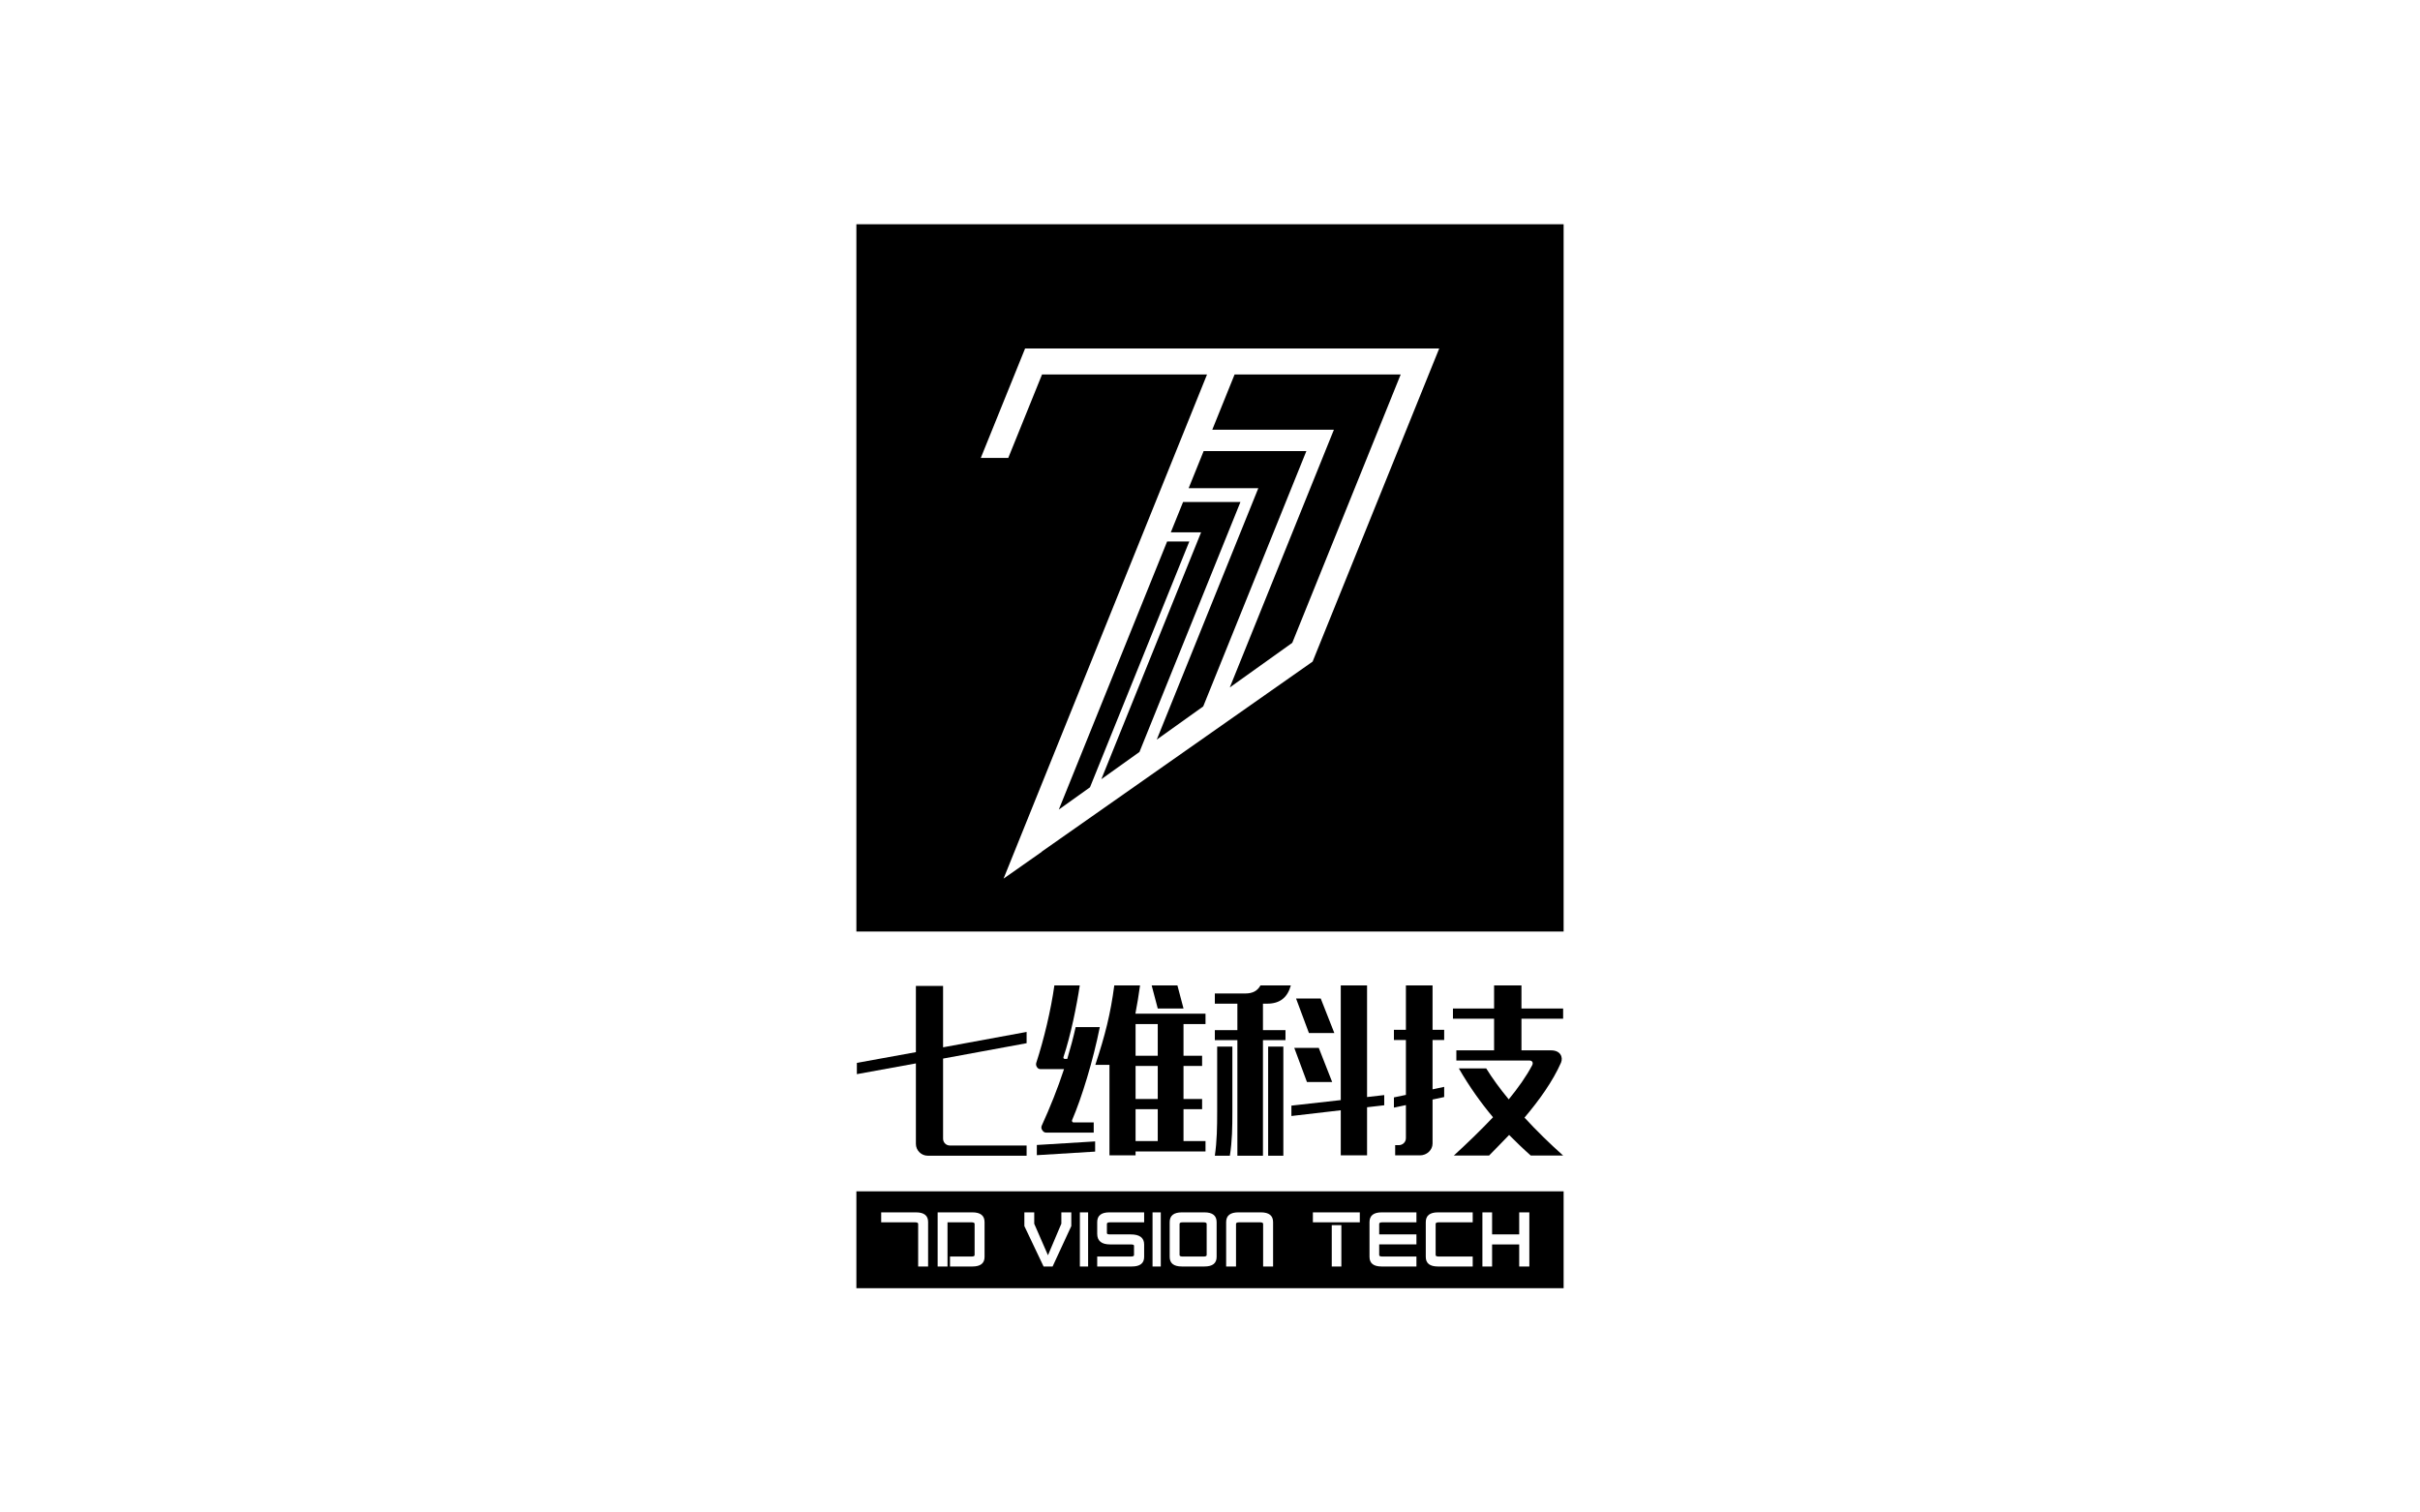 <?xml version="1.0" encoding="utf-8"?>
<!-- Generator: Adobe Illustrator 16.0.0, SVG Export Plug-In . SVG Version: 6.00 Build 0)  -->
<!DOCTYPE svg PUBLIC "-//W3C//DTD SVG 1.1//EN" "http://www.w3.org/Graphics/SVG/1.1/DTD/svg11.dtd">
<svg version="1.1" id="Layer_1" xmlns="http://www.w3.org/2000/svg" xmlns:xlink="http://www.w3.org/1999/xlink" x="0px" y="0px"
	 width="1600px" height="1000px" viewBox="0 0 1600 1000" enable-background="new 0 0 1600 1000" xml:space="preserve">
<g>
	<g>
		<path  d="M566.205,148.284v467.589h467.59V148.284H566.205z M867.838,437.438L688.82,563.028l-0.072,0.179
			l-25.239,17.712l134.529-333.334l-109.088-0.003l-22.326,55.171h-18.16l29.28-72.338h128.83h16.624h128.339L867.838,437.438z"/>
		<polygon  points="795.799,298.233 785.888,322.765 831.951,322.765 764.797,489.001 795.515,467.065 
			863.711,298.246 		"/>
		<polygon  points="782.192,331.913 774.088,351.971 794.109,351.971 728.165,515.165 753.364,497.168 
			820.125,331.913 		"/>
		<polygon  points="801.507,284.104 881.919,284.104 813.087,454.513 854.391,425.016 926.079,247.585 
			816.261,247.585 		"/>
		<polygon  points="771.643,358.024 700.042,535.25 720.658,520.527 786.314,358.024 		"/>
	</g>
	<g>
		<path  d="M566.521,702.734l39.029-7.093v-43.759h17.972v40.566l55.228-10.172v7.45l-55.228,10.17v52.982
			c0,2.483,2.011,4.495,4.495,4.495h50.733v6.737h-65.397c-4.258,0-7.802-3.544-7.802-7.803v-53.219l-39.029,7.097V702.734z"/>
		<path  d="M723.119,742.117v6.739H691.78c-1.065,0-2.012-0.472-2.604-1.537c-0.709-0.827-0.824-2.009-0.472-2.955
			c5.56-12.182,10.648-24.835,14.785-37.488H688.11c-1.064,0-1.887-0.354-2.483-1.298c-0.589-0.83-0.823-1.895-0.468-2.96
			c4.967-15.137,9.693-34.885,11.944-51.087h16.79c-2.008,13.358-6.031,33.229-10.758,47.302c-0.121,0.355-0.121,0.709,0.118,0.946
			c0.237,0.239,0.588,0.355,0.709,0.355h1.657c2.129-7.098,4.024-14.188,5.557-21.053h15.964
			c-4.375,21.999-12.061,47.068-18.331,61.496c-0.117,0.354-0.117,0.709,0.117,1.065c0.238,0.354,0.476,0.474,0.83,0.474H723.119z
			 M685.51,763.759v-6.741l38.551-2.363v6.737L685.51,763.759z M733.525,763.88v-59.845h-9.343
			c6.507-19.63,10.052-33.702,12.536-52.504h17.028c-0.943,6.621-1.891,12.77-3.073,18.682h46.361v6.857h-14.547v20.938h12.297
			v6.739h-12.297v21.879h12.297v6.737h-12.297v21.053h14.547v6.862h-46.244v2.601H733.525z M750.791,698.009h14.665v-20.934h-14.665
			V698.009z M750.791,726.627h14.665v-21.879h-14.665V726.627z M750.791,754.417h14.665v-21.053h-14.665V754.417z M765.456,666.784
			l-4.017-15.253h17.025l4.024,15.253H765.456z"/>
		<path  d="M803.198,656.854h20.104c4.851,0,8.044-1.662,10.056-5.323h20.101c-2.243,7.919-7.09,12.061-15.722,12.061
			h-2.722v17.5h14.895v6.625h-14.895v76.396h-16.911v-76.396h-14.906v-6.625h14.906v-17.5h-14.906V656.854z M803.198,764.112
			c1.423-9.695,1.54-19.276,1.54-28.974v-43.164h10.053v43.401c0,9.581-0.121,19.162-1.657,28.736H803.198z M838.443,691.975h10.055
			v72.138h-10.055V691.975z M886.457,763.88v-29.807l-32.641,3.786v-6.858l32.641-3.663v-75.807h17.384v73.794l11.355-1.301v6.74
			l-11.355,1.302v31.813H886.457z M871.909,692.805l8.871,22.588h-16.676l-8.396-22.588H871.909z M873.211,660.163l8.988,22.827
			h-16.793l-8.516-22.827H873.211z"/>
		<path  d="M921.603,725.562l7.923-1.657v-36.309h-7.923v-6.735h7.923v-29.329h17.621v29.329h7.682v6.735h-7.682
			v32.644l7.682-1.654v6.74l-7.682,1.651v29.097c0,4.258-3.782,7.807-8.277,7.807h-16.442v-6.742h2.367
			c2.604,0,4.731-2.012,4.731-4.613v-21.875l-7.923,1.654V725.562z M982.627,706.402c4.019,6.502,9.104,13.485,14.897,20.462
			c6.15-7.569,11.59-15.137,15.497-22.592c0.941-1.887-0.24-3.072-1.658-3.072h-48.487v-6.74h24.951v-20.938H960.63v-6.732h27.197
			v-15.258h18.097v15.258h27.555v6.732h-27.555v20.938h19.632c6.146,0,8.037,4.493,6.505,8.158
			c-5.439,12.298-14.313,24.718-24.128,36.307c8.04,8.753,16.793,17.265,25.546,25.071h-21.408c-4.965-4.375-9.697-8.99-14.307-13.6
			c-4.497,4.729-9.104,9.346-13.246,13.6h-23.297c8.516-7.807,17.499-16.439,25.896-25.307c-7.923-9.463-15.49-19.985-22.592-32.287
			H982.627z"/>
	</g>
	<g>
		<path  d="M795.646,808.148h-13.611c-1.44,0-2.158,0.337-2.158,1.017v20.647c0,0.643,0.718,0.969,2.158,0.969h13.611
			c1.437,0,2.154-0.326,2.154-0.969v-20.647C797.8,808.485,797.083,808.148,795.646,808.148z"/>
		<path  d="M566.203,787.684v64.032h467.594v-64.032H566.203z M613.627,837.356h-6.578v-28.191
			c0-0.68-0.717-1.017-2.154-1.017h-22.292v-6.58h22.977c5.365,0,8.047,2.118,8.047,6.351V837.356z M650.952,831.004
			c0,4.233-2.686,6.357-8.051,6.357h-14.806v-6.584h14.125c1.438,0,2.151-0.322,2.151-0.965v-20.644
			c0-0.684-0.713-1.021-2.151-1.021h-15.768v29.213h-6.525v-35.793H642.9c5.366,0,8.051,2.153,8.051,6.466V831.004z
			 M708.294,810.643l-12.362,26.719h-5.958l-12.706-26.719v-9.074h6.522v7.545l9.077,20.813l8.849-20.872v-7.486h6.578V810.643z
			 M719.415,837.356h-5.45v-35.788h5.45V837.356z M756.459,808.148h-22.467c-1.434,0-2.155,0.337-2.155,1.021v6.185
			c0,0.528,0.721,0.793,2.155,0.793h13.614c5.897,0,8.853,2.229,8.853,6.691v8.166c0,4.233-2.711,6.357-8.115,6.357h-22.918v-6.584
			h22.18c1.438,0,2.154-0.322,2.154-0.965v-6.238c0-0.53-0.716-0.795-2.154-0.795h-13.614c-5.706,0-8.566-2.344-8.566-7.032v-7.713
			c0-4.312,2.689-6.466,8.058-6.466h22.975V808.148z M767.459,837.356h-5.45v-35.788h5.45V837.356z M804.382,831.004
			c0,4.233-2.687,6.353-8.058,6.353h-14.917c-5.369,0-8.059-2.119-8.059-6.353v-22.97c0-4.312,2.689-6.466,8.059-6.466h14.917
			c5.371,0,8.058,2.153,8.058,6.466V831.004z M841.706,837.361h-6.581v-28.196c0-0.68-0.714-1.017-2.155-1.017h-13.61
			c-1.438,0-2.157,0.337-2.157,1.017v28.196h-6.525v-29.327c0-4.314,2.69-6.466,8.055-6.466h14.921c5.368,0,8.054,2.151,8.054,6.466
			V837.361z M886.854,837.356h-6.353v-27.338h6.353V837.356z M899.048,808.148h-31.024v-6.58h31.024V808.148z M936.485,808.148
			h-22.458c-1.442,0-2.162,0.337-2.162,1.017v6.977h24.62v6.586h-24.62v7.089c0,0.639,0.72,0.961,2.162,0.961h22.458v6.584h-22.975
			c-5.368,0-8.05-2.12-8.05-6.353v-22.975c0-4.314,2.682-6.466,8.05-6.466h22.975V808.148z M973.69,808.148h-22.345
			c-1.435,0-2.159,0.337-2.159,1.017v20.651c0,0.639,0.725,0.961,2.159,0.961h22.345v6.584h-22.969c-5.37,0-8.058-2.12-8.058-6.353
			v-22.975c0-4.314,2.688-6.466,8.058-6.466h22.969V808.148z M1011.132,837.356h-6.699v-14.577H986.51v14.577h-6.408v-35.788h6.408
			v14.573h17.923v-14.573h6.699V837.356z"/>
	</g>
</g>
</svg>
